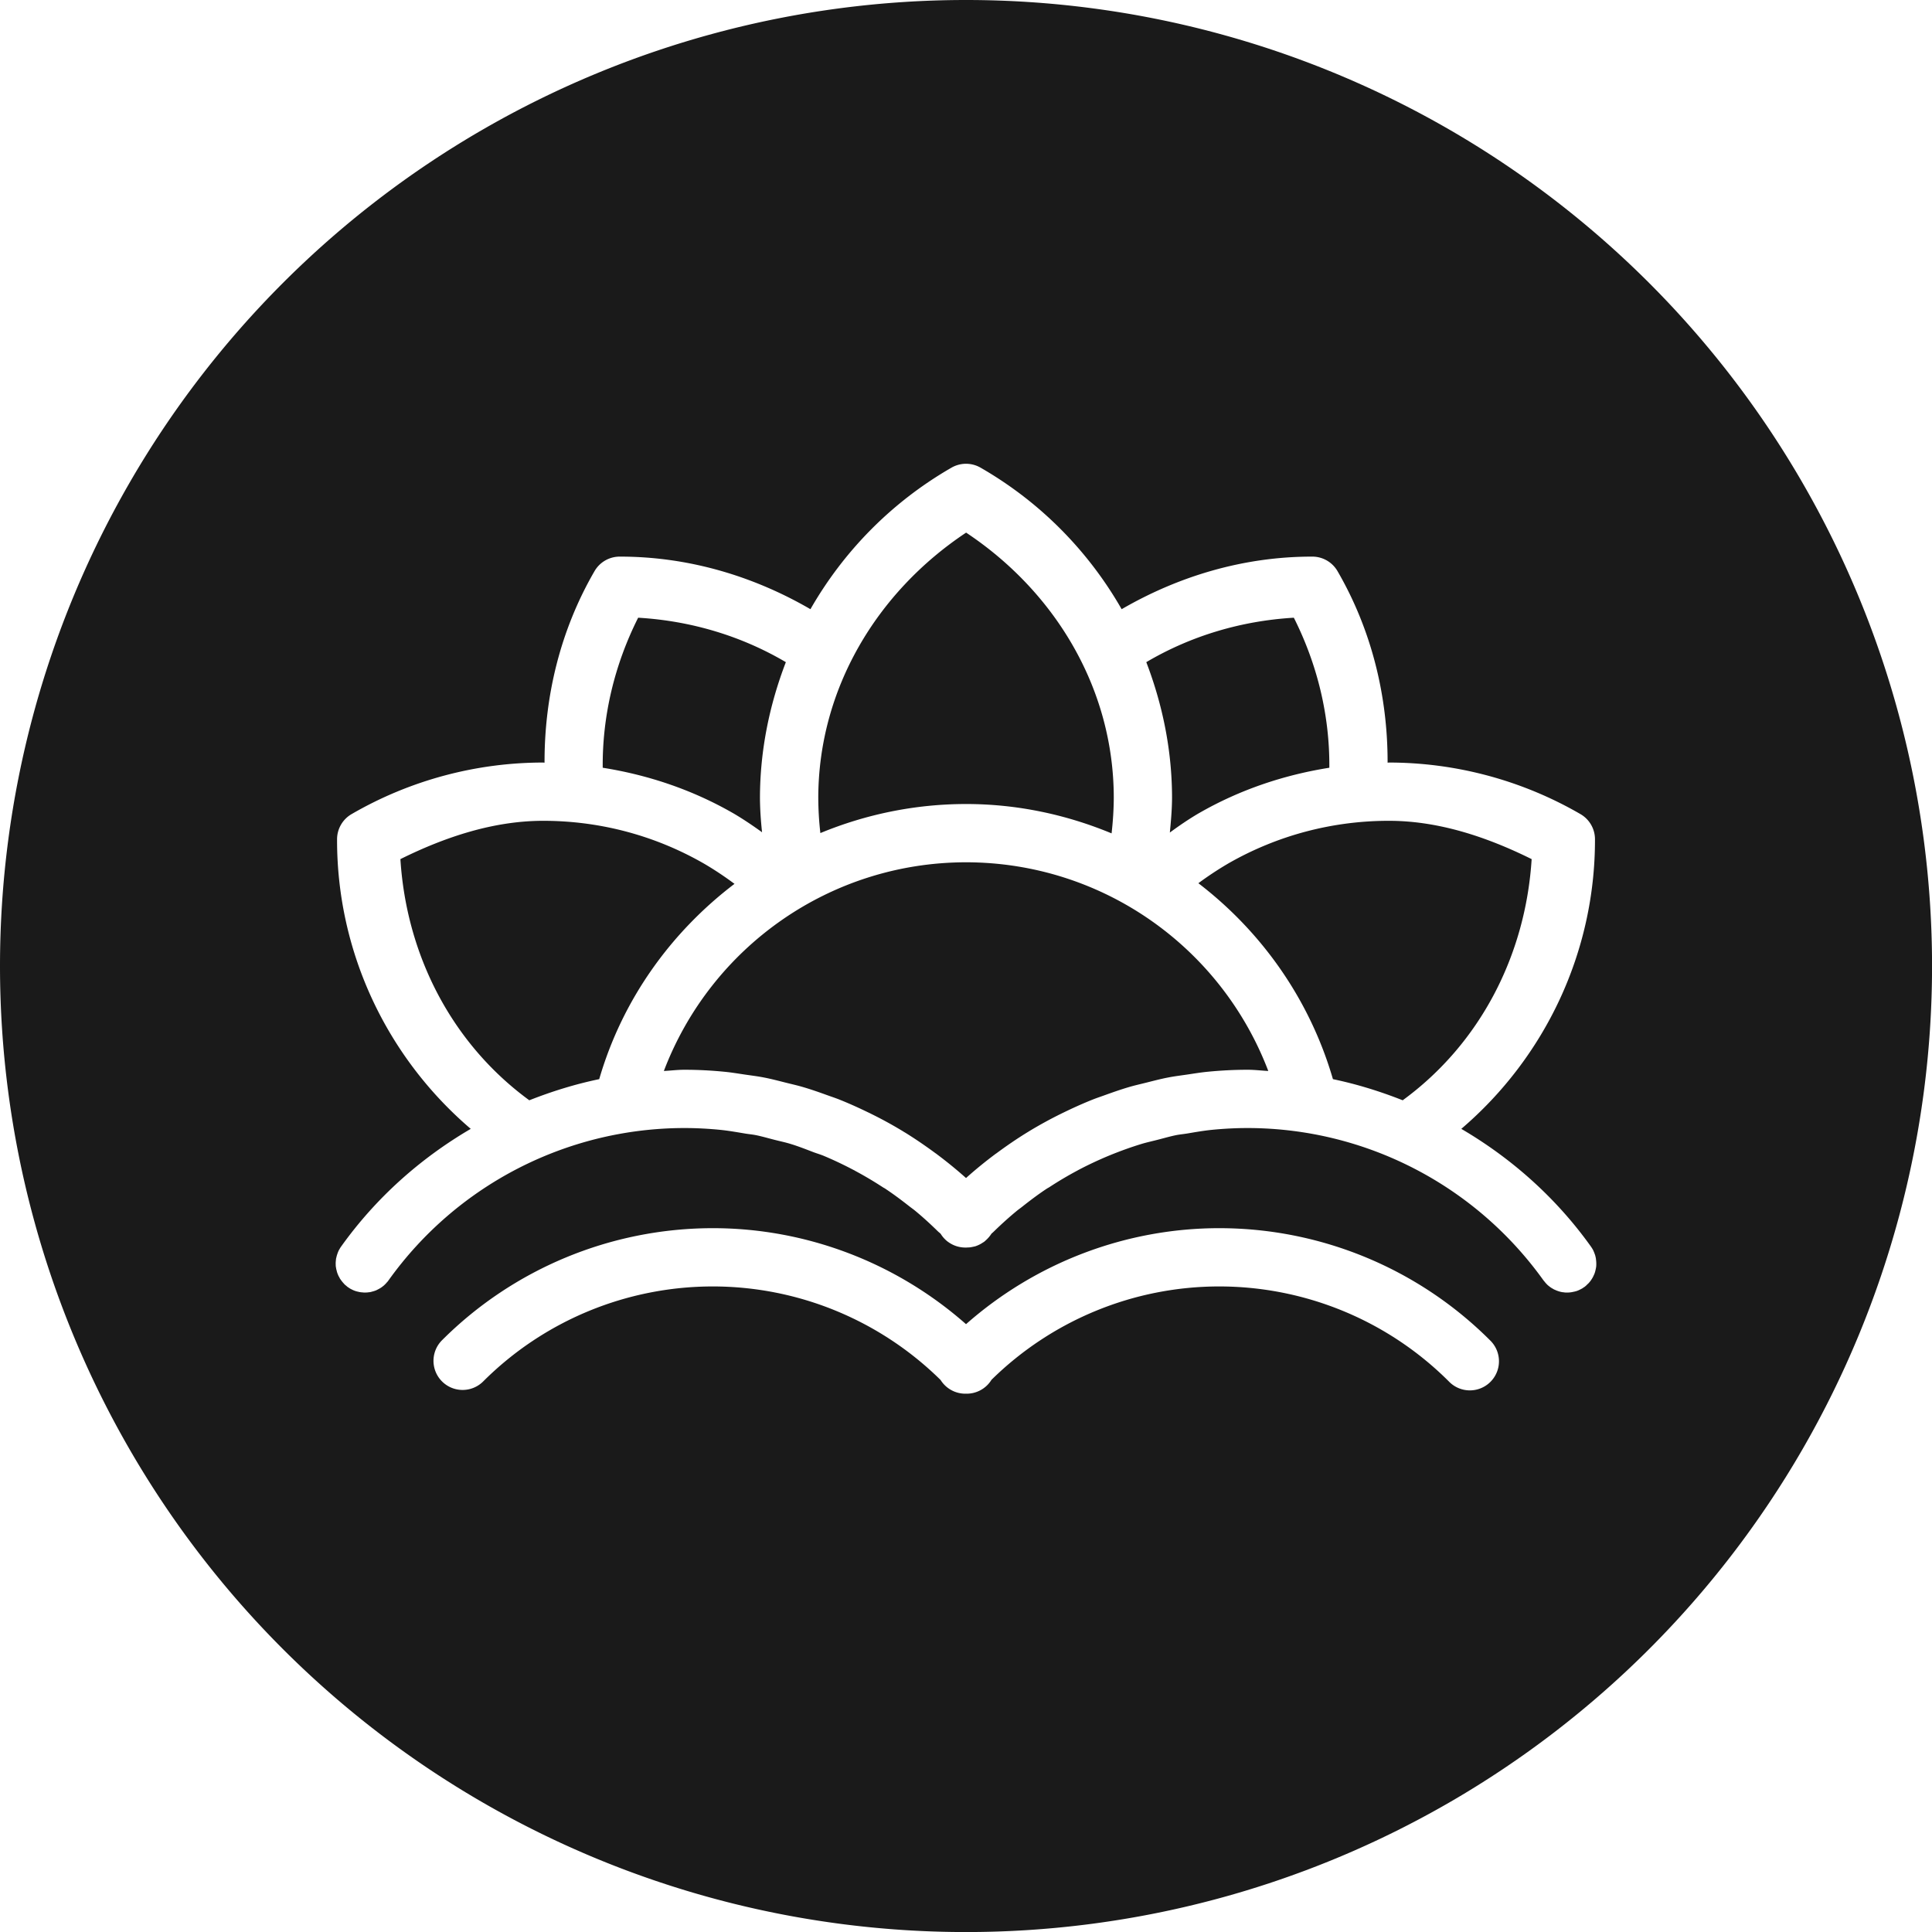 <?xml version="1.0" encoding="UTF-8" standalone="no"?>
<!-- Created with Inkscape (http://www.inkscape.org/) -->

<svg
   xmlns:dc="http://purl.org/dc/elements/1.1/"
   xmlns:cc="http://creativecommons.org/ns#"
   xmlns:rdf="http://www.w3.org/1999/02/22-rdf-syntax-ns#"
   xmlns:svg="http://www.w3.org/2000/svg"
   xmlns="http://www.w3.org/2000/svg"
   xmlns:xlink="http://www.w3.org/1999/xlink"
   xmlns:sodipodi="http://sodipodi.sourceforge.net/DTD/sodipodi-0.dtd"
   xmlns:inkscape="http://www.inkscape.org/namespaces/inkscape"
   viewBox="0 0 39.687 39.688"
   version="1.1"
   id="svg8"
   sodipodi:docname="icon.svg"
   inkscape:version="0.92.2 (5c3e80d, 2017-08-06)"
   style="shape-rendering:geometricPrecision">
  <defs
     id="defs2">
    <color-profile
       name="Adobe-RGB--1998-"
       xlink:href="C:\Windows\system32\spool\drivers\color\AdobeRGB1998.icc"
       id="color-profile2" />
    <color-profile
       id="color-profile4"
       xlink:href="C:\Windows\system32\spool\drivers\color\AdobeRGB1998.icc"
       name="Adobe-RGB--1998-" />
    <clipPath
       id="clipPath1146"
       clipPathUnits="userSpaceOnUse">
      <rect
         ry="0"
         y="86.108"
         x="0"
         height="19.796"
         width="28.552"
         id="rect1148"
         style="opacity:1;vector-effect:none;fill:#ffffff;fill-opacity:1;fill-rule:evenodd;stroke:none;stroke-width:0.132;stroke-linecap:round;stroke-linejoin:round;stroke-miterlimit:4;stroke-dasharray:none;stroke-dashoffset:0;stroke-opacity:1;paint-order:normal" />
    </clipPath>
  </defs>
  <sodipodi:namedview
     id="base"
     pagecolor="#ffffff"
     bordercolor="#666666"
     borderopacity="1.0"
     inkscape:pageopacity="0.0"
     inkscape:pageshadow="2"
     inkscape:zoom="12.812895"
     inkscape:cx="17.580761"
     inkscape:cy="18.934193"
     inkscape:document-units="px"
     inkscape:current-layer="layer1"
     showgrid="true"
     inkscape:snap-bbox="true"
     inkscape:bbox-paths="true"
     inkscape:bbox-nodes="true"
     inkscape:snap-bbox-edge-midpoints="true"
     inkscape:snap-bbox-midpoints="true"
     inkscape:object-paths="true"
     inkscape:snap-intersection-paths="true"
     inkscape:snap-smooth-nodes="true"
     inkscape:snap-midpoints="true"
     inkscape:snap-object-midpoints="true"
     inkscape:snap-center="true"
     inkscape:snap-text-baseline="true"
     inkscape:snap-page="true"
     units="px"
     inkscape:pagecheckerboard="false"
     showborder="true"
     inkscape:snap-perpendicular="true"
     inkscape:snap-tangential="true"
     inkscape:window-width="1366"
     inkscape:window-height="706"
     inkscape:window-x="-8"
     inkscape:window-y="-8"
     inkscape:window-maximized="1"
     inkscape:showpageshadow="false">
    <inkscape:grid
       type="xygrid"
       id="grid4504" />
  </sodipodi:namedview>
  <g
     inkscape:label="Capa 1"
     inkscape:groupmode="layer"
     id="layer1"
     transform="translate(0,-257.312)">
    <path
       style="opacity:1;vector-effect:none;fill:#1a1a1a;fill-opacity:1;fill-rule:evenodd;stroke:none;stroke-width:0.43;stroke-linecap:round;stroke-linejoin:round;stroke-miterlimit:4;stroke-dasharray:0.43, 1.291;stroke-dashoffset:0;stroke-opacity:1;paint-order:normal;shape-rendering:geometricPrecision"
       d="M 19.844 0 A 19.844 19.844 0 0 0 0 19.844 A 19.844 19.844 0 0 0 19.844 39.688 A 19.844 19.844 0 0 0 39.688 19.844 A 19.844 19.844 0 0 0 19.844 0 z M 19.83 9.527 A 0.598 0.598 0 0 1 19.857 9.527 A 0.598 0.598 0 0 1 20.143 9.607 C 21.372 10.313 22.361 11.325 23.041 12.514 C 24.214 11.834 25.551 11.432 26.959 11.434 A 0.598 0.598 0 0 1 27.475 11.732 C 28.182 12.951 28.506 14.31 28.504 15.666 C 28.517 15.666 28.53 15.664 28.543 15.664 C 29.895 15.667 31.252 16.02 32.465 16.723 A 0.598 0.598 0 0 1 32.764 17.238 C 32.769 19.558 31.739 21.718 30.018 23.189 C 31.048 23.792 31.961 24.601 32.676 25.6 A 0.598 0.598 0 0 1 32.697 25.631 A 0.598 0.598 0 0 1 32.709 25.65 A 0.598 0.598 0 0 1 32.727 25.682 A 0.598 0.598 0 0 1 32.736 25.703 A 0.598 0.598 0 0 1 32.758 25.758 A 0.598 0.598 0 0 1 32.77 25.793 A 0.598 0.598 0 0 1 32.775 25.816 A 0.598 0.598 0 0 1 32.783 25.852 A 0.598 0.598 0 0 1 32.783 25.859 A 0.598 0.598 0 0 1 32.789 25.912 A 0.598 0.598 0 0 1 32.791 25.971 A 0.598 0.598 0 0 1 32.789 26.016 A 0.598 0.598 0 0 1 32.787 26.031 A 0.598 0.598 0 0 1 32.783 26.053 A 0.598 0.598 0 0 1 32.775 26.09 A 0.598 0.598 0 0 1 32.77 26.111 A 0.598 0.598 0 0 1 32.76 26.146 A 0.598 0.598 0 0 1 32.752 26.168 A 0.598 0.598 0 0 1 32.736 26.203 A 0.598 0.598 0 0 1 32.727 26.223 A 0.598 0.598 0 0 1 32.709 26.256 A 0.598 0.598 0 0 1 32.697 26.275 A 0.598 0.598 0 0 1 32.676 26.307 A 0.598 0.598 0 0 1 32.639 26.352 A 0.598 0.598 0 0 1 32.623 26.369 A 0.598 0.598 0 0 1 32.609 26.381 A 0.598 0.598 0 0 1 32.58 26.41 A 0.598 0.598 0 0 1 32.551 26.434 A 0.598 0.598 0 0 1 32.533 26.445 A 0.598 0.598 0 0 1 32.502 26.467 A 0.598 0.598 0 0 1 32.494 26.471 A 0.598 0.598 0 0 1 32.453 26.492 A 0.598 0.598 0 0 1 32.449 26.494 A 0.598 0.598 0 0 1 32.428 26.504 A 0.598 0.598 0 0 1 32.393 26.518 A 0.598 0.598 0 0 1 32.387 26.52 A 0.598 0.598 0 0 1 32.355 26.529 A 0.598 0.598 0 0 1 32.318 26.537 A 0.598 0.598 0 0 1 32.277 26.545 A 0.598 0.598 0 0 1 32.217 26.551 A 0.598 0.598 0 0 1 32.164 26.551 A 0.598 0.598 0 0 1 32.158 26.551 A 0.598 0.598 0 0 1 32.135 26.549 A 0.598 0.598 0 0 1 32.127 26.547 A 0.598 0.598 0 0 1 32.088 26.543 A 0.598 0.598 0 0 1 31.947 26.498 A 0.598 0.598 0 0 1 31.92 26.486 A 0.598 0.598 0 0 1 31.891 26.469 A 0.598 0.598 0 0 1 31.867 26.455 A 0.598 0.598 0 0 1 31.834 26.432 A 0.598 0.598 0 0 1 31.824 26.424 A 0.598 0.598 0 0 1 31.789 26.395 A 0.598 0.598 0 0 1 31.773 26.379 A 0.598 0.598 0 0 1 31.758 26.363 A 0.598 0.598 0 0 1 31.727 26.326 A 0.598 0.598 0 0 1 31.703 26.297 C 30.299 24.338 28.041 23.175 25.631 23.172 C 25.384 23.172 25.138 23.185 24.895 23.209 C 24.726 23.226 24.561 23.255 24.395 23.283 C 24.317 23.296 24.237 23.303 24.16 23.318 C 24.033 23.344 23.91 23.38 23.785 23.412 C 23.674 23.441 23.561 23.465 23.451 23.498 C 23.225 23.567 23.002 23.648 22.783 23.738 C 22.568 23.827 22.357 23.926 22.15 24.035 C 22.142 24.04 22.134 24.044 22.125 24.049 C 21.93 24.153 21.74 24.266 21.555 24.387 C 21.536 24.399 21.515 24.409 21.496 24.422 C 21.323 24.537 21.156 24.663 20.992 24.793 C 20.962 24.817 20.93 24.839 20.9 24.863 C 20.73 25.002 20.567 25.15 20.408 25.305 C 20.395 25.318 20.38 25.329 20.367 25.342 L 20.365 25.344 A 0.598 0.598 0 0 1 20.363 25.348 A 0.598 0.598 0 0 1 20.328 25.396 A 0.598 0.598 0 0 1 20.289 25.441 A 0.598 0.598 0 0 1 20.246 25.482 A 0.598 0.598 0 0 1 20.229 25.498 A 0.598 0.598 0 0 1 20.199 25.52 A 0.598 0.598 0 0 1 20.195 25.521 A 0.598 0.598 0 0 1 20.148 25.551 A 0.598 0.598 0 0 1 20.094 25.578 A 0.598 0.598 0 0 1 20.049 25.596 A 0.598 0.598 0 0 1 20.039 25.6 A 0.598 0.598 0 0 1 20.018 25.605 A 0.598 0.598 0 0 1 19.98 25.613 A 0.598 0.598 0 0 1 19.926 25.623 A 0.598 0.598 0 0 1 19.922 25.623 A 0.598 0.598 0 0 1 19.898 25.625 A 0.598 0.598 0 0 1 19.885 25.625 A 0.598 0.598 0 0 1 19.846 25.627 A 0.598 0.598 0 0 1 19.836 25.627 A 0.598 0.598 0 0 1 19.607 25.584 A 0.598 0.598 0 0 1 19.502 25.529 A 0.598 0.598 0 0 1 19.453 25.494 A 0.598 0.598 0 0 1 19.324 25.346 L 19.322 25.344 L 19.32 25.342 C 19.305 25.326 19.287 25.314 19.271 25.299 C 19.116 25.147 18.956 25 18.789 24.863 C 18.752 24.833 18.713 24.807 18.676 24.777 C 18.518 24.653 18.358 24.533 18.191 24.422 C 18.189 24.421 18.188 24.419 18.186 24.418 C 18.168 24.407 18.15 24.398 18.133 24.387 C 17.947 24.266 17.757 24.153 17.562 24.049 L 17.561 24.047 C 17.55 24.041 17.54 24.037 17.529 24.031 C 17.33 23.926 17.126 23.829 16.918 23.742 C 16.848 23.713 16.776 23.693 16.705 23.666 C 16.551 23.607 16.397 23.546 16.238 23.498 C 16.128 23.464 16.014 23.441 15.902 23.412 C 15.777 23.38 15.654 23.344 15.527 23.318 C 15.523 23.318 15.52 23.317 15.516 23.316 C 15.442 23.302 15.367 23.296 15.293 23.283 C 15.127 23.255 14.961 23.226 14.793 23.209 C 14.55 23.185 14.303 23.172 14.057 23.172 C 12.249 23.174 10.526 23.829 9.186 24.982 C 8.962 25.175 8.75 25.38 8.549 25.6 C 8.348 25.819 8.16 26.052 7.984 26.297 A 0.598 0.598 0 0 1 7.963 26.326 A 0.598 0.598 0 0 1 7.949 26.34 A 0.598 0.598 0 0 1 7.922 26.371 A 0.598 0.598 0 0 1 7.906 26.387 A 0.598 0.598 0 0 1 7.879 26.412 A 0.598 0.598 0 0 1 7.861 26.426 A 0.598 0.598 0 0 1 7.83 26.449 A 0.598 0.598 0 0 1 7.824 26.453 A 0.598 0.598 0 0 1 7.779 26.479 A 0.598 0.598 0 0 1 7.742 26.498 A 0.598 0.598 0 0 1 7.727 26.506 A 0.598 0.598 0 0 1 7.709 26.512 A 0.598 0.598 0 0 1 7.693 26.518 A 0.598 0.598 0 0 1 7.648 26.531 A 0.598 0.598 0 0 1 7.611 26.541 A 0.598 0.598 0 0 1 7.6 26.543 A 0.598 0.598 0 0 1 7.561 26.547 A 0.598 0.598 0 0 1 7.553 26.549 A 0.598 0.598 0 0 1 7.547 26.549 A 0.598 0.598 0 0 1 7.492 26.551 A 0.598 0.598 0 0 1 7.471 26.551 A 0.598 0.598 0 0 1 7.459 26.549 A 0.598 0.598 0 0 1 7.41 26.545 A 0.598 0.598 0 0 1 7.373 26.539 A 0.598 0.598 0 0 1 7.369 26.537 A 0.598 0.598 0 0 1 7.332 26.529 A 0.598 0.598 0 0 1 7.301 26.52 A 0.598 0.598 0 0 1 7.295 26.518 A 0.598 0.598 0 0 1 7.242 26.496 A 0.598 0.598 0 0 1 7.234 26.492 A 0.598 0.598 0 0 1 7.193 26.471 A 0.598 0.598 0 0 1 7.154 26.445 A 0.598 0.598 0 0 1 7.137 26.434 A 0.598 0.598 0 0 1 7.119 26.418 A 0.598 0.598 0 0 1 7.1 26.402 A 0.598 0.598 0 0 1 7.09 26.395 A 0.598 0.598 0 0 1 7.053 26.355 A 0.598 0.598 0 0 1 7.043 26.344 A 0.598 0.598 0 0 1 7.02 26.316 A 0.598 0.598 0 0 1 7.002 26.291 A 0.598 0.598 0 0 1 6.984 26.266 A 0.598 0.598 0 0 1 6.967 26.232 A 0.598 0.598 0 0 1 6.957 26.217 A 0.598 0.598 0 0 1 6.945 26.189 A 0.598 0.598 0 0 1 6.932 26.158 A 0.598 0.598 0 0 1 6.918 26.113 A 0.598 0.598 0 0 1 6.918 26.109 A 0.598 0.598 0 0 1 6.906 26.064 A 0.598 0.598 0 0 1 6.904 26.047 A 0.598 0.598 0 0 1 6.898 26.016 A 0.598 0.598 0 0 1 6.896 25.971 A 0.598 0.598 0 0 1 6.896 25.934 A 0.598 0.598 0 0 1 6.9 25.889 A 0.598 0.598 0 0 1 6.902 25.863 A 0.598 0.598 0 0 1 6.91 25.828 A 0.598 0.598 0 0 1 6.914 25.811 A 0.598 0.598 0 0 1 6.93 25.758 A 0.598 0.598 0 0 1 6.951 25.703 A 0.598 0.598 0 0 1 6.961 25.682 A 0.598 0.598 0 0 1 6.975 25.658 A 0.598 0.598 0 0 1 6.982 25.645 A 0.598 0.598 0 0 1 7.012 25.6 C 7.727 24.601 8.639 23.792 9.67 23.189 C 7.948 21.718 6.918 19.558 6.924 17.238 A 0.598 0.598 0 0 1 7.223 16.723 C 8.435 16.02 9.792 15.667 11.145 15.664 C 11.158 15.664 11.172 15.666 11.186 15.666 C 11.183 14.31 11.506 12.951 12.213 11.732 A 0.598 0.598 0 0 1 12.729 11.434 C 14.137 11.432 15.475 11.833 16.648 12.514 C 17.328 11.326 18.316 10.314 19.545 9.607 A 0.598 0.598 0 0 1 19.83 9.527 z M 19.846 10.941 C 18.004 12.165 16.814 14.16 16.809 16.383 L 16.809 16.385 L 16.809 16.387 C 16.81 16.629 16.824 16.872 16.852 17.113 C 17.779 16.73 18.789 16.517 19.842 16.516 A 0.598 0.598 0 0 0 19.844 16.516 C 20.897 16.516 21.906 16.734 22.834 17.119 C 22.862 16.875 22.878 16.63 22.879 16.385 L 22.879 16.383 L 22.879 16.381 C 22.876 14.158 21.688 12.165 19.846 10.941 z M 13.109 12.689 C 12.62 13.661 12.372 14.713 12.381 15.771 C 13.308 15.918 14.216 16.22 15.057 16.703 A 0.598 0.598 0 0 1 15.061 16.705 C 15.266 16.825 15.462 16.958 15.654 17.096 C 15.629 16.86 15.612 16.625 15.611 16.387 A 0.598 0.598 0 0 1 15.611 16.383 C 15.613 15.415 15.806 14.478 16.143 13.602 C 15.23 13.064 14.195 12.753 13.109 12.689 z M 26.578 12.689 C 25.493 12.753 24.459 13.064 23.547 13.602 C 23.883 14.478 24.075 15.417 24.076 16.385 A 0.598 0.598 0 0 0 24.076 16.387 C 24.075 16.626 24.054 16.864 24.031 17.102 C 24.223 16.961 24.42 16.826 24.627 16.705 A 0.598 0.598 0 0 1 24.631 16.703 C 25.471 16.22 26.379 15.918 27.307 15.771 C 27.316 14.713 27.067 13.661 26.578 12.689 z M 11.146 16.861 C 10.139 16.864 9.152 17.188 8.225 17.648 C 8.349 19.626 9.285 21.442 10.873 22.602 C 11.337 22.419 11.816 22.27 12.309 22.168 C 12.786 20.527 13.786 19.147 15.088 18.156 C 14.886 18.006 14.677 17.866 14.461 17.74 C 13.434 17.15 12.294 16.859 11.146 16.861 z M 28.541 16.861 C 27.395 16.859 26.256 17.15 25.23 17.738 C 25.02 17.861 24.814 17.997 24.617 18.143 C 25.914 19.137 26.904 20.528 27.381 22.168 C 27.872 22.27 28.351 22.419 28.814 22.602 C 30.402 21.442 31.338 19.626 31.463 17.648 C 30.535 17.188 29.549 16.863 28.541 16.861 z M 19.842 17.713 C 17.046 17.717 14.605 19.455 13.637 22 C 13.777 21.993 13.916 21.975 14.057 21.975 C 14.333 21.975 14.608 21.989 14.881 22.016 C 15.028 22.03 15.173 22.055 15.318 22.076 C 15.441 22.094 15.566 22.109 15.688 22.133 C 15.846 22.163 16.002 22.205 16.158 22.244 C 16.266 22.271 16.374 22.295 16.48 22.326 C 16.653 22.376 16.822 22.435 16.99 22.496 C 17.07 22.525 17.15 22.551 17.229 22.582 C 17.431 22.662 17.628 22.751 17.824 22.846 C 17.854 22.86 17.883 22.874 17.912 22.889 C 18.127 22.995 18.336 23.11 18.541 23.234 C 18.561 23.247 18.581 23.259 18.602 23.271 C 18.813 23.402 19.018 23.543 19.219 23.691 C 19.221 23.693 19.224 23.694 19.227 23.695 C 19.23 23.698 19.233 23.701 19.236 23.703 C 19.445 23.859 19.648 24.024 19.844 24.199 C 20.039 24.024 20.242 23.859 20.451 23.703 C 20.457 23.699 20.463 23.696 20.469 23.691 C 20.669 23.543 20.874 23.402 21.086 23.271 C 21.106 23.259 21.126 23.247 21.146 23.234 C 21.352 23.11 21.561 22.995 21.775 22.889 C 21.805 22.874 21.834 22.86 21.863 22.846 C 22.059 22.751 22.257 22.662 22.459 22.582 C 22.538 22.551 22.618 22.525 22.697 22.496 C 22.866 22.435 23.035 22.376 23.207 22.326 C 23.313 22.295 23.422 22.271 23.529 22.244 C 23.686 22.205 23.841 22.163 24 22.133 C 24.122 22.109 24.246 22.094 24.369 22.076 C 24.515 22.055 24.66 22.03 24.807 22.016 C 25.08 21.989 25.354 21.975 25.631 21.975 A 0.598 0.598 0 0 0 25.633 21.975 C 25.774 21.975 25.913 21.993 26.053 22 C 25.084 19.453 22.641 17.715 19.842 17.713 z M 14.635 25.229 A 0.598 0.598 0 0 0 14.637 25.229 C 16.563 25.228 18.411 25.937 19.844 27.201 C 21.277 25.937 23.127 25.228 25.053 25.229 C 27.137 25.231 29.135 26.06 30.607 27.531 A 0.598 0.598 0 1 1 29.762 28.377 C 28.514 27.13 26.819 26.428 25.051 26.426 C 23.294 26.425 21.614 27.117 20.367 28.344 A 0.598 0.598 0 0 1 19.852 28.629 A 0.598 0.598 0 0 1 19.836 28.629 A 0.598 0.598 0 0 1 19.322 28.348 C 18.075 27.119 16.395 26.425 14.637 26.426 C 12.868 26.428 11.174 27.13 9.926 28.377 A 0.598 0.598 0 1 1 9.08 27.531 C 10.552 26.06 12.551 25.232 14.635 25.229 z "
       transform="translate(0,257.312)"
       id="path1242" />
  </g>
</svg>
